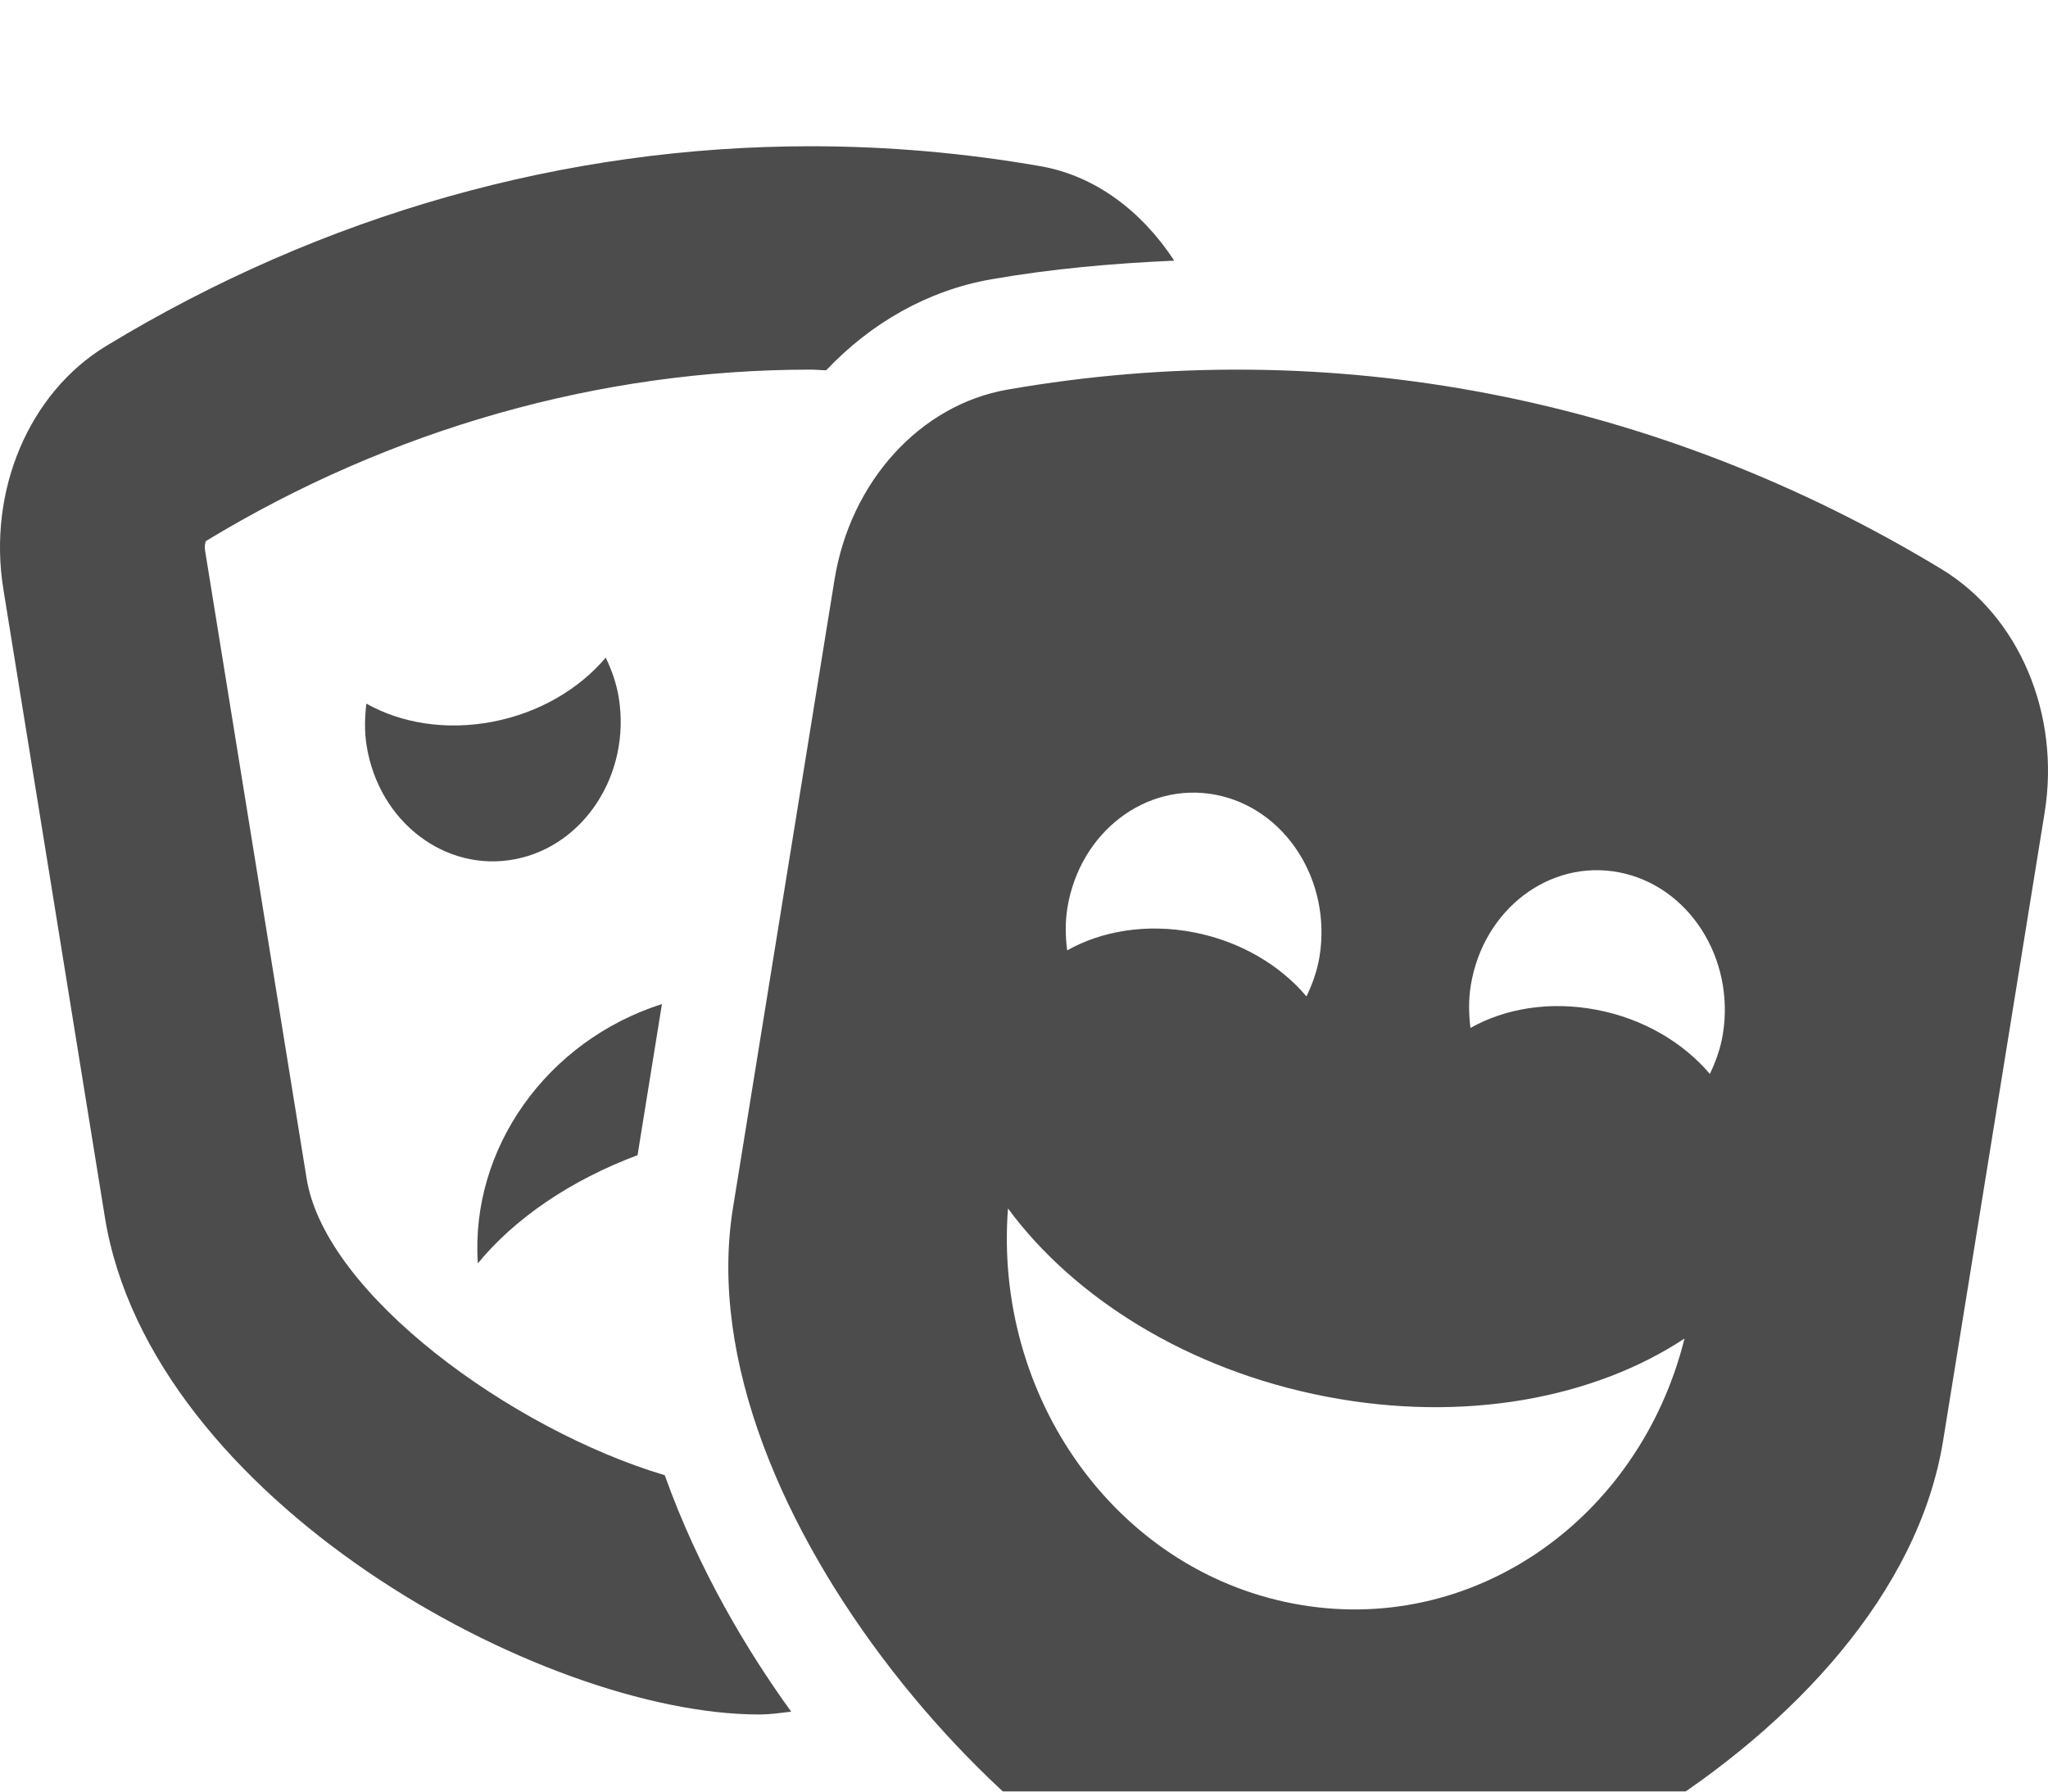 <svg width="56" height="49" viewBox="0 0 56 49" fill="none" xmlns="http://www.w3.org/2000/svg">
<g filter="url(#filter0_i_956_75)">
<path d="M18.1 23.461C14.961 24.461 12.855 27.404 13.066 30.553C14.064 29.335 15.587 28.285 17.433 27.594L18.1 23.461ZM8.384 28.232L5.607 11.053C5.582 10.898 5.632 10.802 5.628 10.799C10.682 7.731 16.401 6.109 22.166 6.109C22.307 6.109 22.449 6.125 22.591 6.127C23.811 4.838 25.367 3.942 27.105 3.639C28.758 3.35 30.434 3.203 32.108 3.129C31.234 1.794 29.966 0.811 28.453 0.546C26.361 0.181 24.259 0 22.166 0C15.458 0 8.839 1.859 2.905 5.461C0.79 6.745 -0.343 9.425 0.092 12.114L2.868 29.293C4.114 36.999 14.797 42.891 20.758 42.891C21.072 42.891 21.348 42.847 21.634 42.814C20.451 41.18 19.101 38.94 18.177 36.347C14.011 35.105 8.897 31.407 8.384 28.232ZM16.919 15.077C16.855 14.683 16.724 14.324 16.563 13.986C15.841 14.839 14.754 15.493 13.473 15.739C12.191 15.986 10.964 15.777 10.018 15.244C9.973 15.621 9.962 16.008 10.026 16.402C10.362 18.479 12.177 19.866 14.081 19.5C15.984 19.135 17.255 17.154 16.919 15.077ZM53.095 11.57C45.309 6.845 36.345 5.119 27.547 6.656C25.157 7.073 23.252 9.169 22.818 11.858L20.042 29.038C18.695 37.369 28.379 47.821 33.894 48.882C39.409 49.943 51.785 43.734 53.132 35.403L55.908 18.224C56.343 15.533 55.21 12.854 53.095 11.57ZM29.186 20.834C29.523 18.758 31.337 17.371 33.241 17.737C35.145 18.104 36.416 20.084 36.081 22.161C36.017 22.555 35.885 22.914 35.724 23.252C35.003 22.399 33.916 21.744 32.634 21.498C31.352 21.252 30.125 21.46 29.18 21.993C29.133 21.615 29.123 21.229 29.186 20.834ZM35.353 39.856C30.481 38.919 27.17 34.184 27.562 29.051C29.364 31.495 32.48 33.47 36.267 34.198C40.054 34.926 43.601 34.234 46.061 32.609C44.82 37.58 40.224 40.793 35.353 39.856ZM46.754 25.372C46.032 24.52 44.944 23.865 43.662 23.619C42.38 23.372 41.154 23.581 40.208 24.114C40.162 23.737 40.152 23.35 40.216 22.956C40.552 20.879 42.367 19.493 44.27 19.858C46.174 20.225 47.445 22.205 47.11 24.282C47.046 24.677 46.915 25.036 46.754 25.372Z" fill="black" fill-opacity="0.7"/>
</g>
<defs>
<filter id="filter0_i_956_75" x="0" y="0" width="56" height="53" filterUnits="userSpaceOnUse" color-interpolation-filters="sRGB">
<feFlood flood-opacity="0" result="BackgroundImageFix"/>
<feBlend mode="normal" in="SourceGraphic" in2="BackgroundImageFix" result="shape"/>
<feColorMatrix in="SourceAlpha" type="matrix" values="0 0 0 0 0 0 0 0 0 0 0 0 0 0 0 0 0 0 127 0" result="hardAlpha"/>
<feOffset dy="4"/>
<feGaussianBlur stdDeviation="3.5"/>
<feComposite in2="hardAlpha" operator="arithmetic" k2="-1" k3="1"/>
<feColorMatrix type="matrix" values="0 0 0 0 0 0 0 0 0 0 0 0 0 0 0 0 0 0 0.28 0"/>
<feBlend mode="normal" in2="shape" result="effect1_innerShadow_956_75"/>
</filter>
</defs>
</svg>
